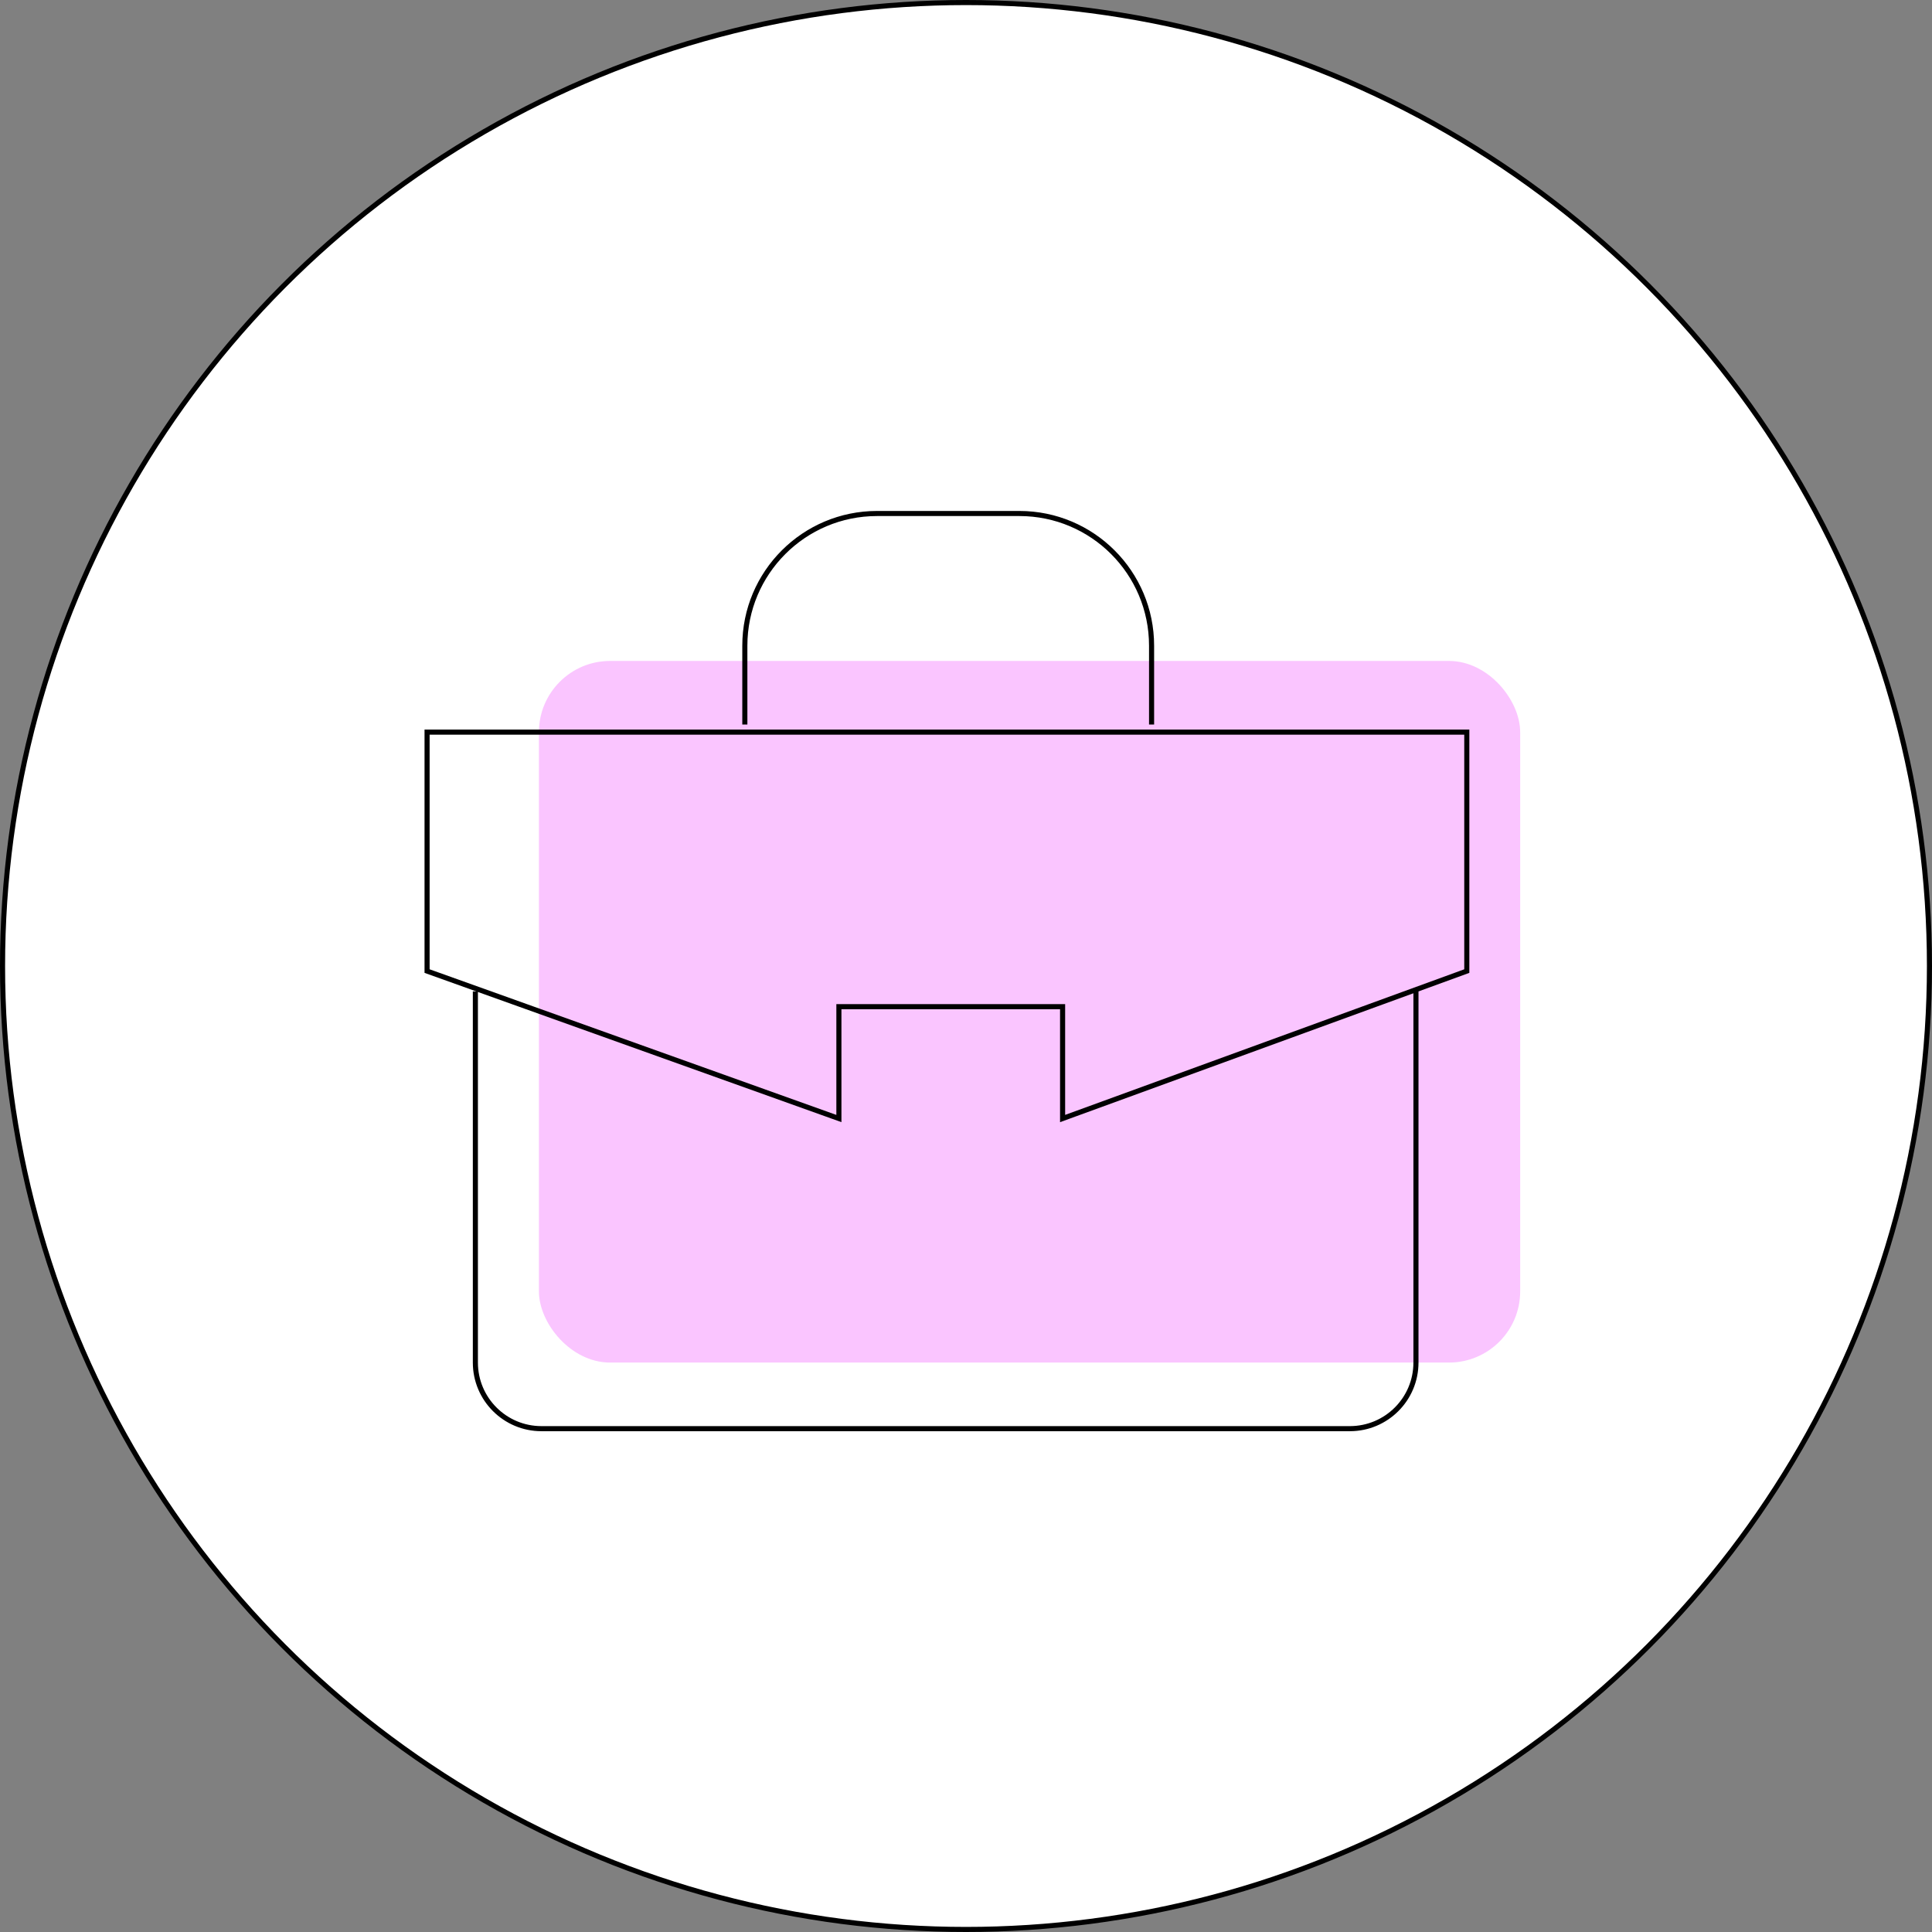 <svg width="380" height="380" viewBox="0 0 380 380" fill="none" xmlns="http://www.w3.org/2000/svg">
<rect x="0" y="0" width="380" height="380" fill="#808080" stroke="none"/>
<circle cx="190" cy="190" r="189.5" fill="white" stroke="black"/>
<rect x="106" y="130" width="193" height="138" rx="14" fill="#F9B6FF" fill-opacity="0.8"/>
<path d="M93.5 195V268C93.5 275.18 99.32 281 106.5 281H265.5C272.68 281 278.5 275.18 278.5 268V195" stroke="black"/>
<path d="M84 191L165 220V198H209V220L288.5 191V144H84V191Z" stroke="black"/>
<path d="M226.5 142.5V127C226.5 112.641 214.859 101 200.5 101H172.5C158.141 101 146.5 112.641 146.5 127V142.5" stroke="black"/>
</svg>
